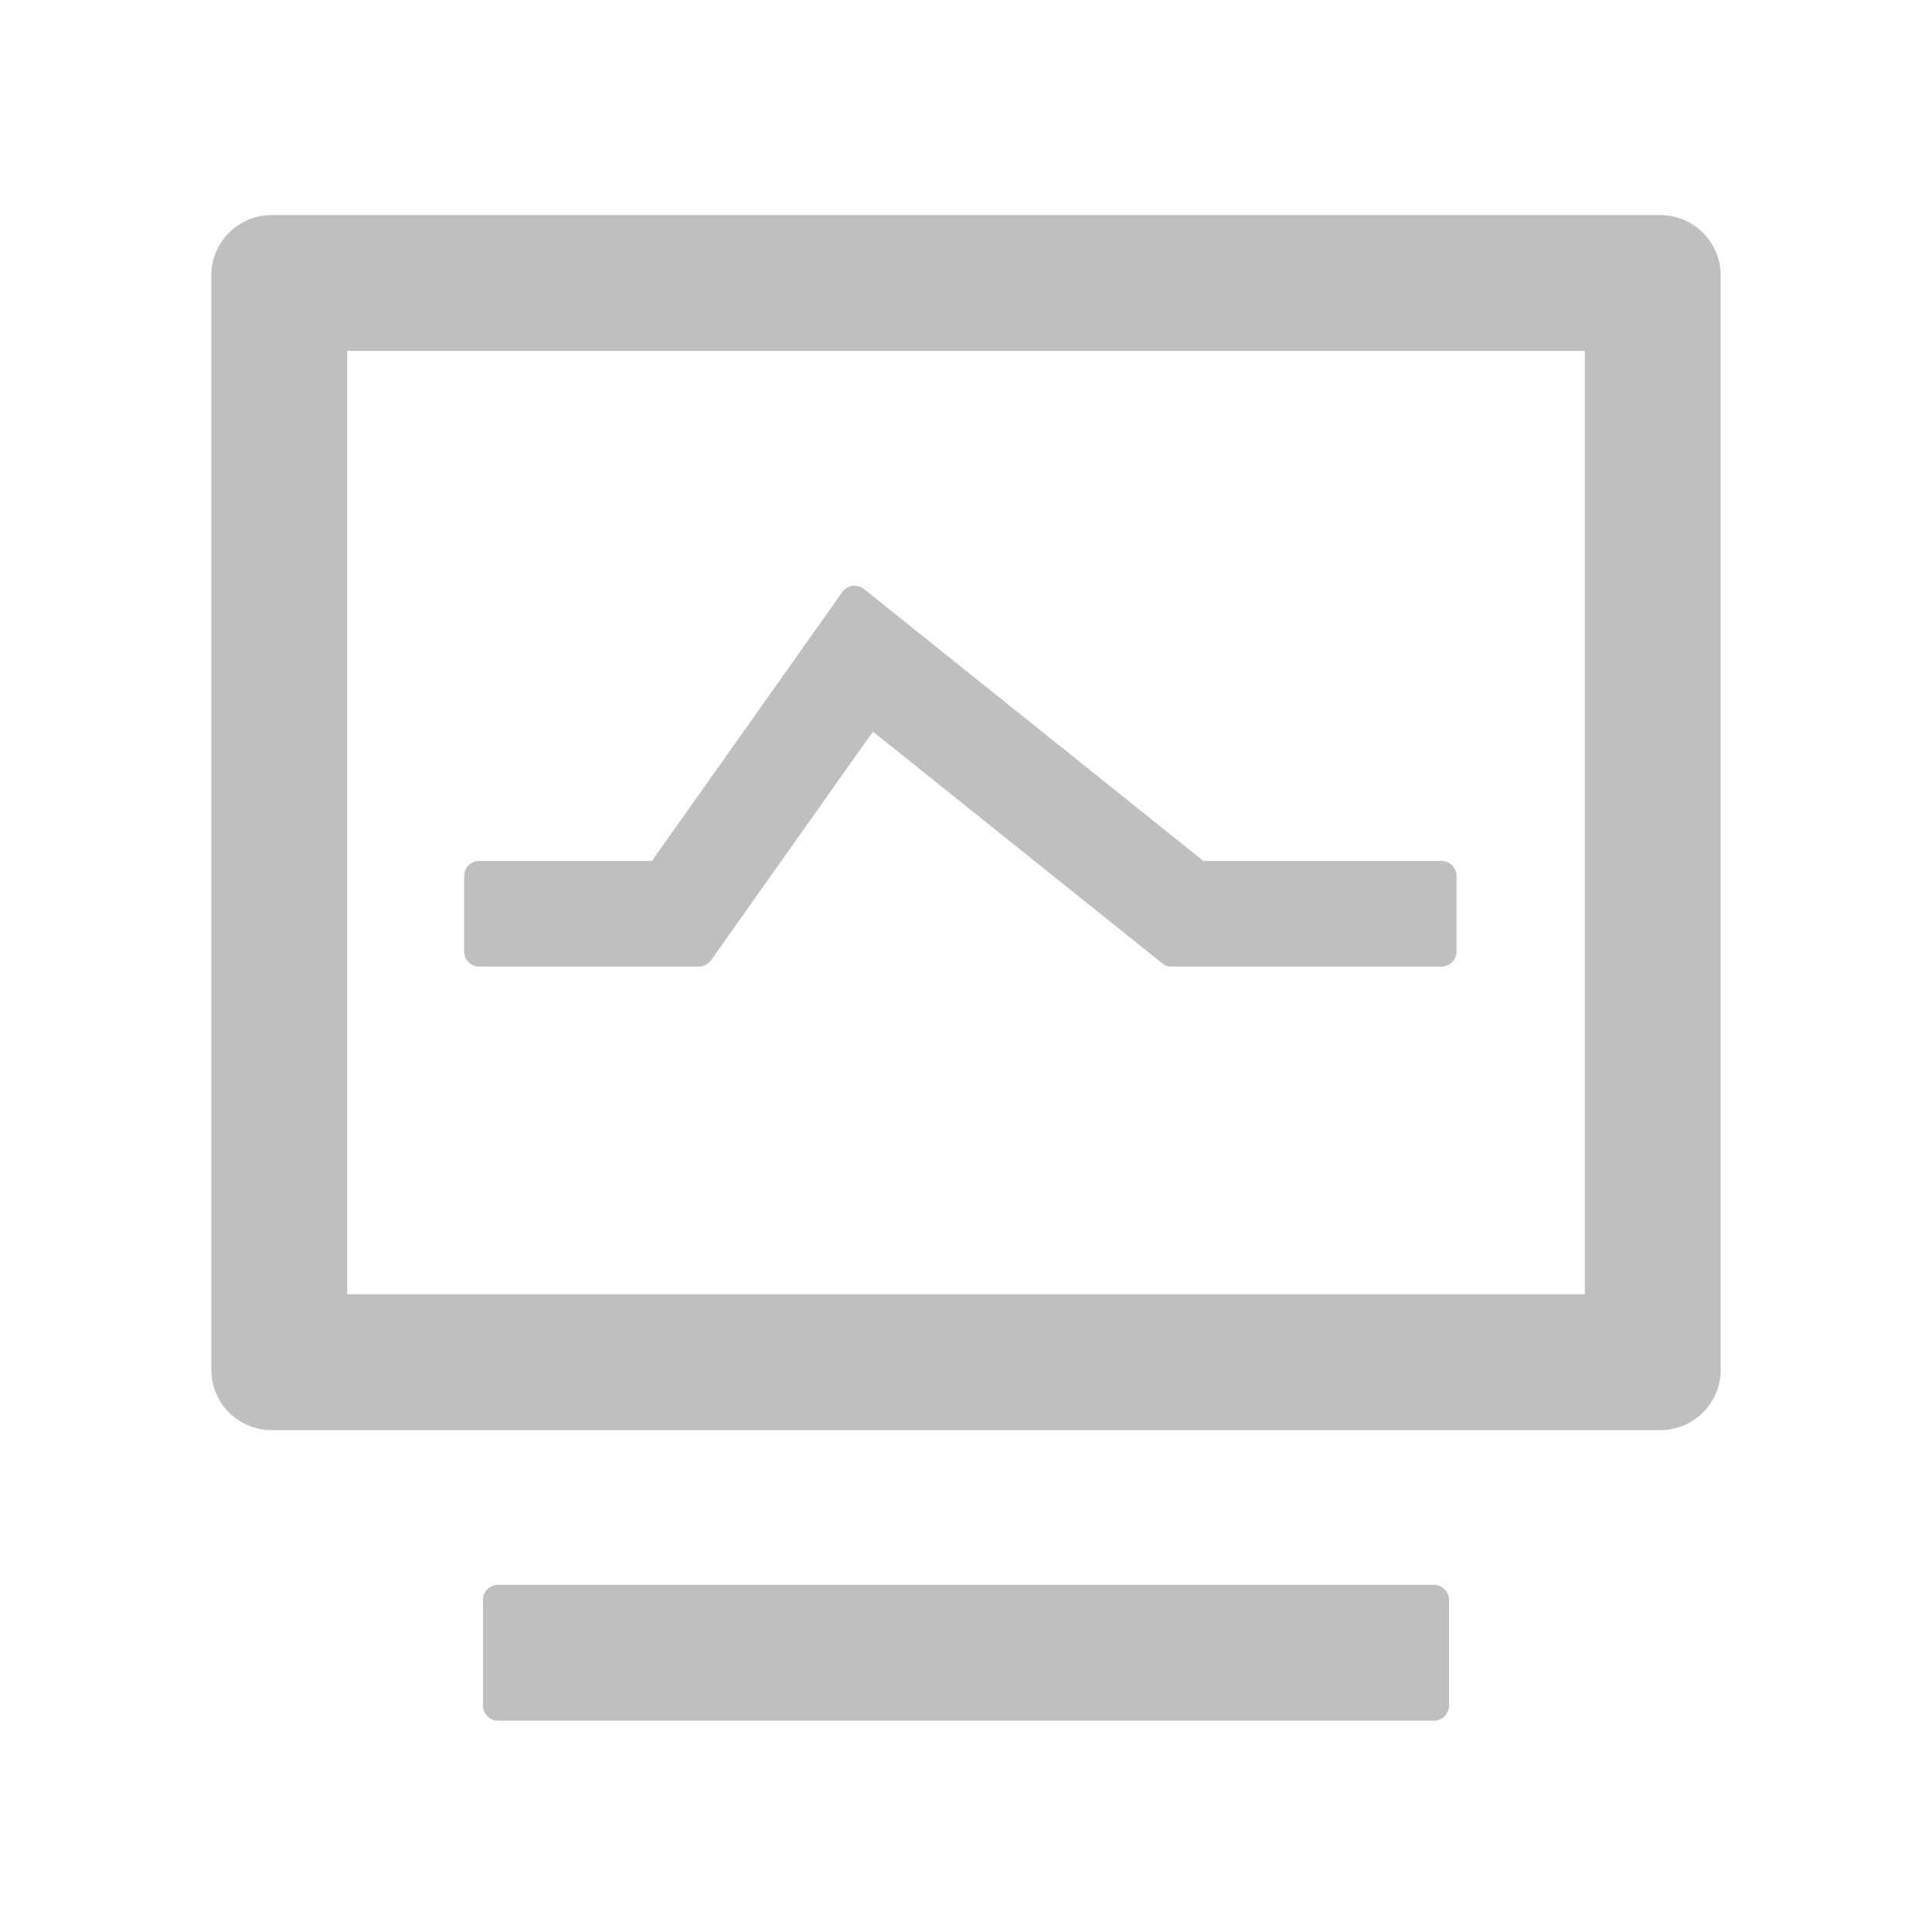 <?xml version="1.0" standalone="no"?><!DOCTYPE svg PUBLIC "-//W3C//DTD SVG 1.1//EN" "http://www.w3.org/Graphics/SVG/1.1/DTD/svg11.dtd"><svg t="1663322493220" class="icon" viewBox="0 0 1024 1024" version="1.1" xmlns="http://www.w3.org/2000/svg" p-id="19813" xmlns:xlink="http://www.w3.org/1999/xlink" width="32" height="32"><path d="M760 840a8 8 0 0 1 8 8v56a8 8 0 0 1-8 8H264a8 8 0 0 1-8-8v-56a8 8 0 0 1 8-8h496z m120-726c17.673 0 32 14.327 32 32v580c0 17.673-14.327 32-32 32H144c-17.673 0-32-14.327-32-32V146c0-17.673 14.327-32 32-32h736z m-40 72H184v500h656V186z" fill="#bfbfbf" p-id="19814"></path><path d="M345.517 456.329l100.895-142.502a8 8 0 0 1 11.531-1.62l179.89 144.122H764a8 8 0 0 1 8 8v40a8 8 0 0 1-8 8H620.976a8 8 0 0 1-5.002-1.757L462.681 387.758 376.874 508.95a8 8 0 0 1-6.53 3.378H254a8 8 0 0 1-8-8v-40a8 8 0 0 1 8-8h91.517z" fill="#bfbfbf" p-id="19815"></path></svg>